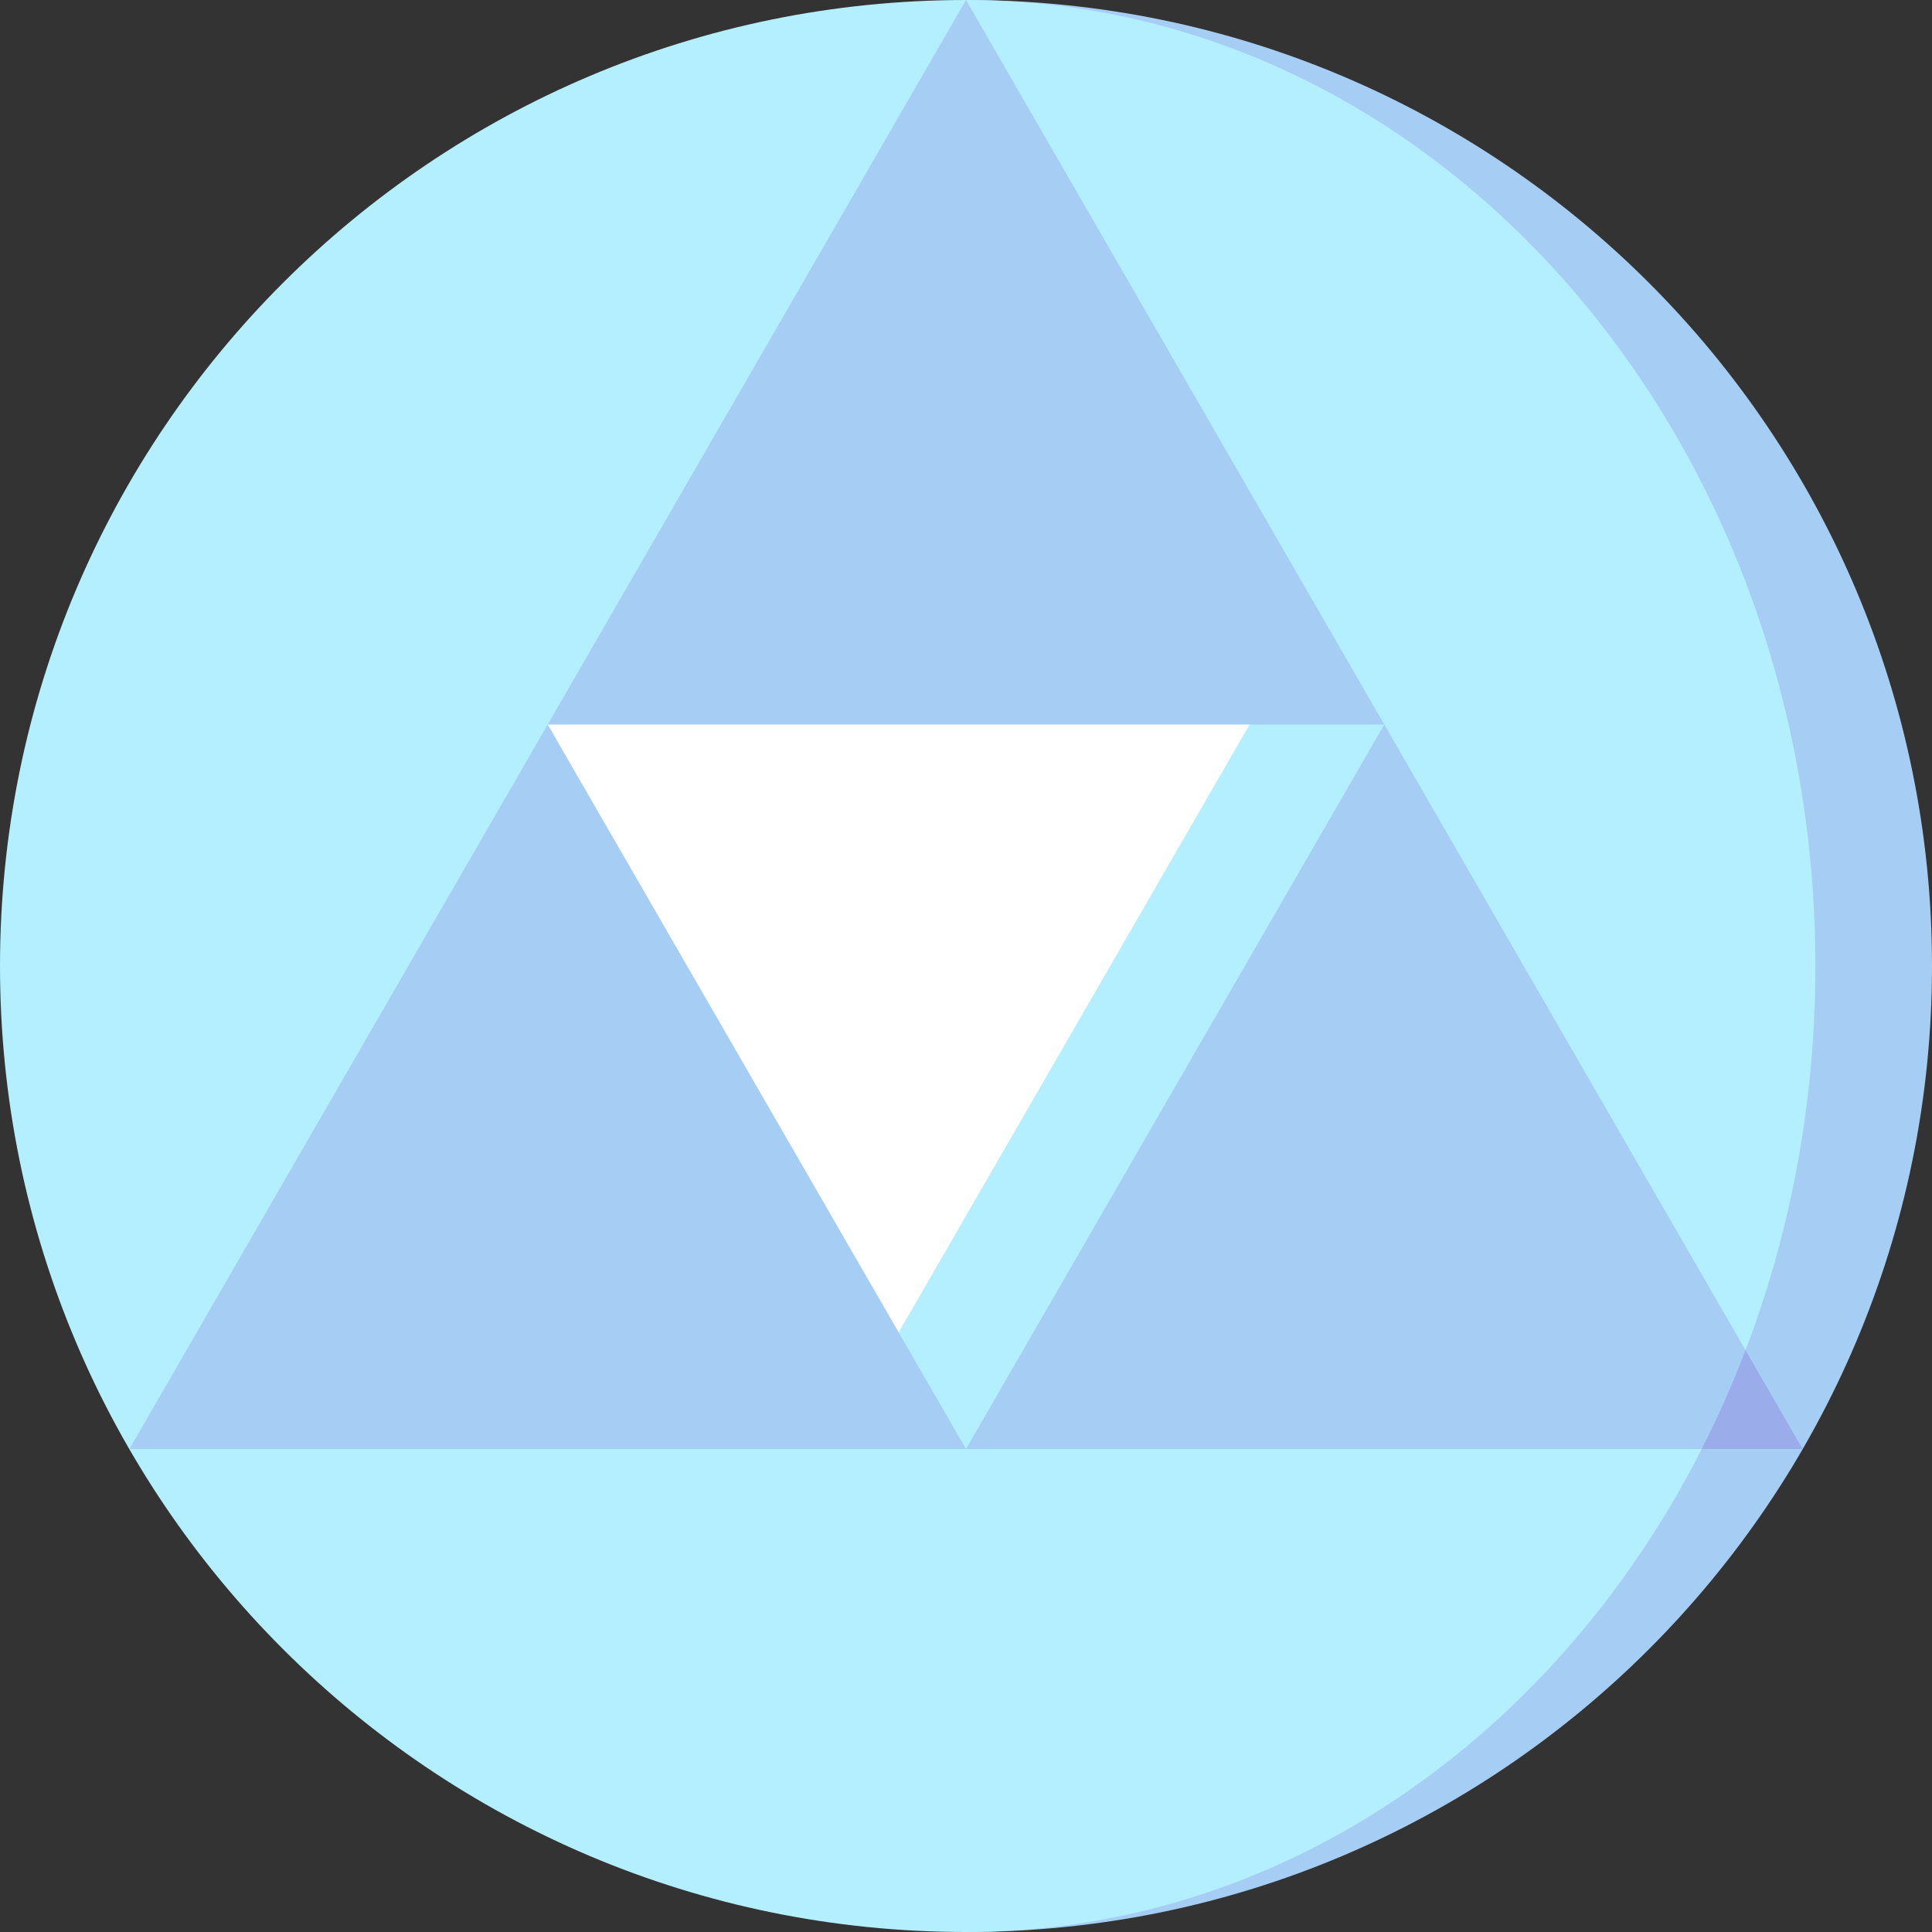 <svg id="Capa_1" enable-background="new 0 0 497 497" height="512" viewBox="0 0 497 497" width="512" xmlns="http://www.w3.org/2000/svg"><rect x="0" y="0" width="497" height="497" fill="#333333" stroke="none"/><g><path d="m248.5 0v497c137.243 0 248.5-111.257 248.5-248.5s-111.257-248.5-248.5-248.5z" fill="#a6cef4"/><path d="m467 248.5c0-137.243-97.826-248.5-218.5-248.5-137.243 0-248.5 111.257-248.5 248.5s111.257 248.5 248.5 248.5c120.674 0 218.5-111.257 218.5-248.5z" fill="#b3efff"/><path d="m449.025 347.319h-11.264v25.431h25.946z" fill="#9aadea"/><path d="m248.5 0-215.207 372.75h404.469c4.167-8.191 7.925-16.683 11.263-25.431z" fill="#a6cef4"/><path d="m356.104 186.375h-34.642l-72.962 62.125-17.321 94.25 17.321 30z" fill="#b3efff"/><path d="m140.896 186.375 90.283 156.375 90.283-156.375z" fill="#fff"/></g></svg>